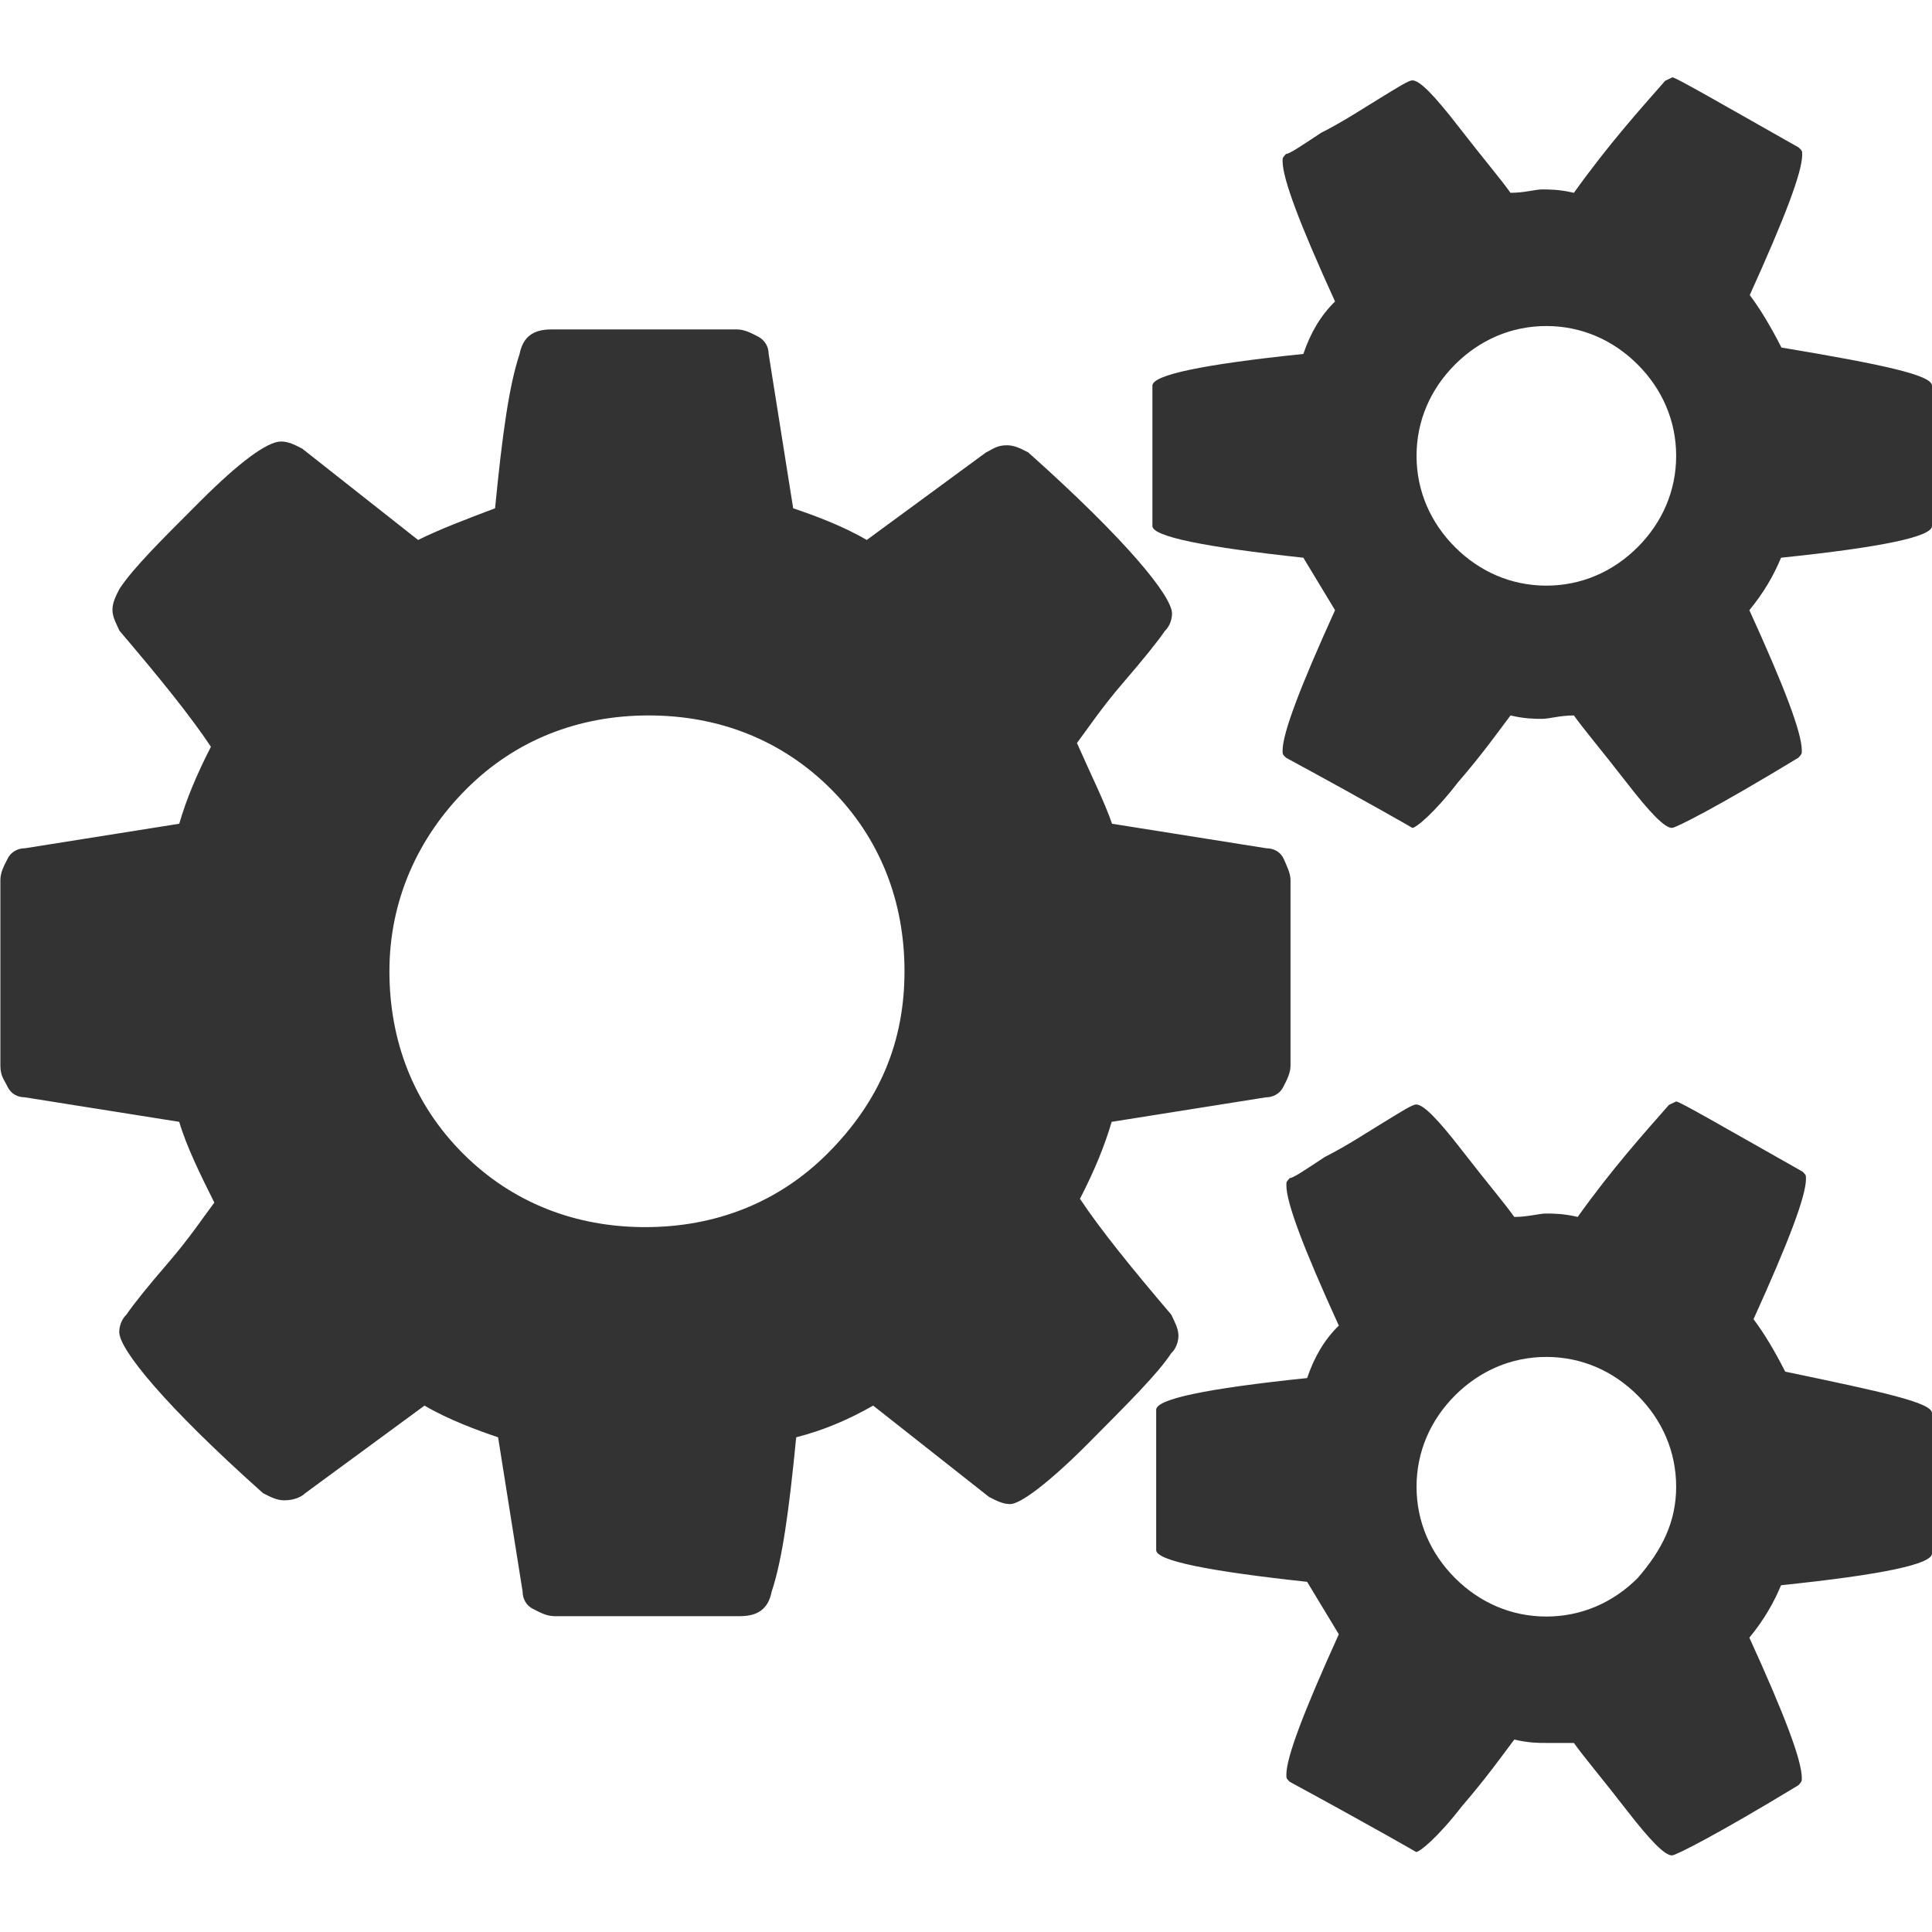 <?xml version="1.0" encoding="utf-8"?>
<!-- Generator: Adobe Illustrator 24.1.1, SVG Export Plug-In . SVG Version: 6.00 Build 0)  -->
<svg version="1.1" id="Layer_1" xmlns="http://www.w3.org/2000/svg" xmlns:xlink="http://www.w3.org/1999/xlink" x="0px" y="0px"
	 viewBox="0 0 512 512" style="enable-background:new 0 0 512 512;" xml:space="preserve">
<style type="text/css">
	.st0{fill:#333333;}
</style>
<g id="XMLID_2_">
	<path id="XMLID_10_" class="st0" d="M239.7,257.4c0-18.6-6.5-35.3-19.5-48.3c-13-13-29.7-19.5-48.3-19.5s-35.3,6.5-48.3,19.5
		c-13,13-20.4,29.7-20.4,48.3s6.5,35.3,19.5,48.3c13,13,29.7,19.5,48.3,19.5s35.3-6.5,48.3-19.5C233.2,291.8,239.7,276,239.7,257.4z
		 M444.2,394c0-9.3-3.7-17.7-10.2-24.2c-6.5-6.5-14.9-10.2-24.2-10.2c-9.3,0-17.7,3.7-24.2,10.2s-10.2,14.9-10.2,24.2
		s3.7,17.7,10.2,24.2c6.5,6.5,14.9,10.2,24.2,10.2c9.3,0,17.7-3.7,24.2-10.2C440.5,410.7,444.2,403.3,444.2,394z M444.2,120.8
		c0-9.3-3.7-17.7-10.2-24.2c-6.5-6.5-14.9-10.2-24.2-10.2c-9.3,0-17.7,3.7-24.2,10.2c-6.5,6.5-10.2,14.9-10.2,24.2
		s3.7,17.7,10.2,24.2c6.5,6.5,14.9,10.2,24.2,10.2c9.3,0,17.7-3.7,24.2-10.2C440.5,138.5,444.2,130.1,444.2,120.8z M342,233.2v49.2
		c0,1.9-0.9,3.7-1.9,5.6c-0.9,1.9-2.8,2.8-4.6,2.8l-40.9,6.5c-1.9,6.5-4.6,13-8.4,20.4c5.6,8.4,13.9,18.6,24.2,30.7
		c0.9,1.9,1.9,3.7,1.9,5.6s-0.9,3.7-1.9,4.6c-3.7,5.6-11.2,13-22.3,24.2c-10.2,10.2-17.7,15.8-20.4,15.8c-1.9,0-3.7-0.9-5.6-1.9
		l-30.7-24.2c-6.5,3.7-13,6.5-20.4,8.4c-1.9,19.5-3.7,32.5-6.5,40.9c-0.9,4.6-3.7,6.5-8.4,6.5h-49.2c-1.9,0-3.7-0.9-5.6-1.9
		c-1.9-0.9-2.8-2.8-2.8-4.6l-6.5-40.9c-5.6-1.9-13-4.6-19.5-8.4l-31.6,23.2c-0.9,0.9-2.8,1.9-5.6,1.9c-1.9,0-3.7-0.9-5.6-1.9
		c-26-23.2-38.1-38.1-38.1-42.7c0-1.9,0.9-3.7,1.9-4.6c1.9-2.8,5.6-7.4,11.2-13.9s9.3-12.1,12.1-15.8c-3.7-7.4-7.4-14.9-9.3-21.4
		l-40.9-6.5c-1.9,0-3.7-0.9-4.6-2.8c-0.9-1.9-1.9-2.8-1.9-5.6v-49.2c0-1.9,0.9-3.7,1.9-5.6c0.9-1.9,2.8-2.8,4.6-2.8l40.9-6.5
		c1.9-6.5,4.6-13,8.4-20.4c-5.6-8.4-13.9-18.6-24.2-30.7c-0.9-1.9-1.9-3.7-1.9-5.6c0-1.9,0.9-3.7,1.9-5.6c3.7-5.6,11.2-13,21.4-23.2
		c10.2-10.2,17.7-15.8,21.4-15.8c1.9,0,3.7,0.9,5.6,1.9l30.7,24.2c5.6-2.8,13-5.6,20.4-8.4c1.9-19.5,3.7-32.5,6.5-40.9
		c0.9-4.6,3.7-6.5,8.4-6.5h49.2c1.9,0,3.7,0.9,5.6,1.9s2.8,2.8,2.8,4.6l6.5,40.9c5.6,1.9,13,4.6,19.5,8.4l31.6-23.2
		c1.9-0.9,2.8-1.9,5.6-1.9c1.9,0,3.7,0.9,5.6,1.9c26,23.2,38.1,38.1,38.1,42.7c0,1.9-0.9,3.7-1.9,4.6c-1.9,2.8-5.6,7.4-11.2,13.9
		c-5.6,6.5-9.3,12.1-12.1,15.8c3.7,8.4,7.4,15.8,9.3,21.4l40.9,6.5c1.9,0,3.7,0.9,4.6,2.8C341,229.5,342,231.4,342,233.2z
		 M512,374.5v37.2c0,2.8-13,5.6-40,8.4c-1.9,4.6-4.6,9.3-8.4,13.9c9.3,20.4,13.9,32.5,13.9,37.2c0,0.9,0,0.9-0.9,1.9
		c-21.4,13-32.5,18.6-33.5,18.6c-1.9,0-5.6-3.7-12.1-12.1c-6.5-8.4-11.2-13.9-13.9-17.7c-2.8,0-5.6,0-7.4,0c-1.9,0-4.6,0-8.4-0.9
		c-2.8,3.7-7.4,10.2-13.9,17.7c-6.5,8.4-11.2,12.1-12.1,12.1c0,0-11.2-6.5-33.5-18.6c-0.9-0.9-0.9-0.9-0.9-1.9
		c0-4.6,4.6-16.7,13.9-37.2c-2.8-4.6-5.6-9.3-8.4-13.9c-26-2.8-40-5.6-40-8.4v-37.2c0-2.8,13-5.6,40-8.4c1.9-5.6,4.6-10.2,8.4-13.9
		c-9.3-20.4-13.9-32.5-13.9-37.2c0-0.9,0-0.9,0.9-1.9c0.9,0,3.7-1.9,9.3-5.6c5.6-2.8,11.2-6.5,15.8-9.3c4.6-2.8,7.4-4.6,8.4-4.6
		c1.9,0,5.6,3.7,12.1,12.1c6.5,8.4,11.2,13.9,13.9,17.7c3.7,0,6.5-0.9,8.4-0.9c1.9,0,4.6,0,8.4,0.9c9.3-13,17.7-22.3,24.2-29.7
		l1.9-0.9c0.9,0,12.1,6.5,33.5,18.6c0.9,0.9,0.9,0.9,0.9,1.9c0,4.6-4.6,16.7-13.9,37.2c2.8,3.7,5.6,8.4,8.4,13.9
		C499,368.9,512,371.7,512,374.5z M512,102.2v37.2c0,2.8-13,5.6-40,8.4c-1.9,4.6-4.6,9.3-8.4,13.9c9.3,20.4,13.9,32.5,13.9,37.2
		c0,0.9,0,0.9-0.9,1.9c-21.4,13-32.5,18.6-33.5,18.6c-1.9,0-5.6-3.7-12.1-12.1c-6.5-8.4-11.2-13.9-13.9-17.7c-3.7,0-6.5,0.9-8.4,0.9
		c-1.9,0-4.6,0-8.4-0.9c-2.8,3.7-7.4,10.2-13.9,17.7c-6.5,8.4-11.2,12.1-12.1,12.1c0,0-11.2-6.5-33.5-18.6c-0.9-0.9-0.9-0.9-0.9-1.9
		c0-4.6,4.6-16.7,13.9-37.2c-2.8-4.6-5.6-9.3-8.4-13.9c-26-2.8-40-5.6-40-8.4v-37.2c0-2.8,13-5.6,40-8.4c1.9-5.6,4.6-10.2,8.4-13.9
		c-9.3-20.4-13.9-32.5-13.9-37.2c0-0.9,0-0.9,0.9-1.9c0.9,0,3.7-1.9,9.3-5.6c5.6-2.8,11.2-6.5,15.8-9.3s7.4-4.6,8.4-4.6
		c1.9,0,5.6,3.7,12.1,12.1s11.2,13.9,13.9,17.7c3.7,0,6.5-0.9,8.4-0.9c1.9,0,4.6,0,8.4,0.9c9.3-13,17.7-22.3,24.2-29.7l1.9-0.9
		c0.9,0,12.1,6.5,33.5,18.6c0.9,0.9,0.9,0.9,0.9,1.9c0,4.6-4.6,16.7-13.9,37.2c2.8,3.7,5.6,8.4,8.4,13.9
		C499,96.6,512,99.4,512,102.2z"/>
</g>
</svg>

